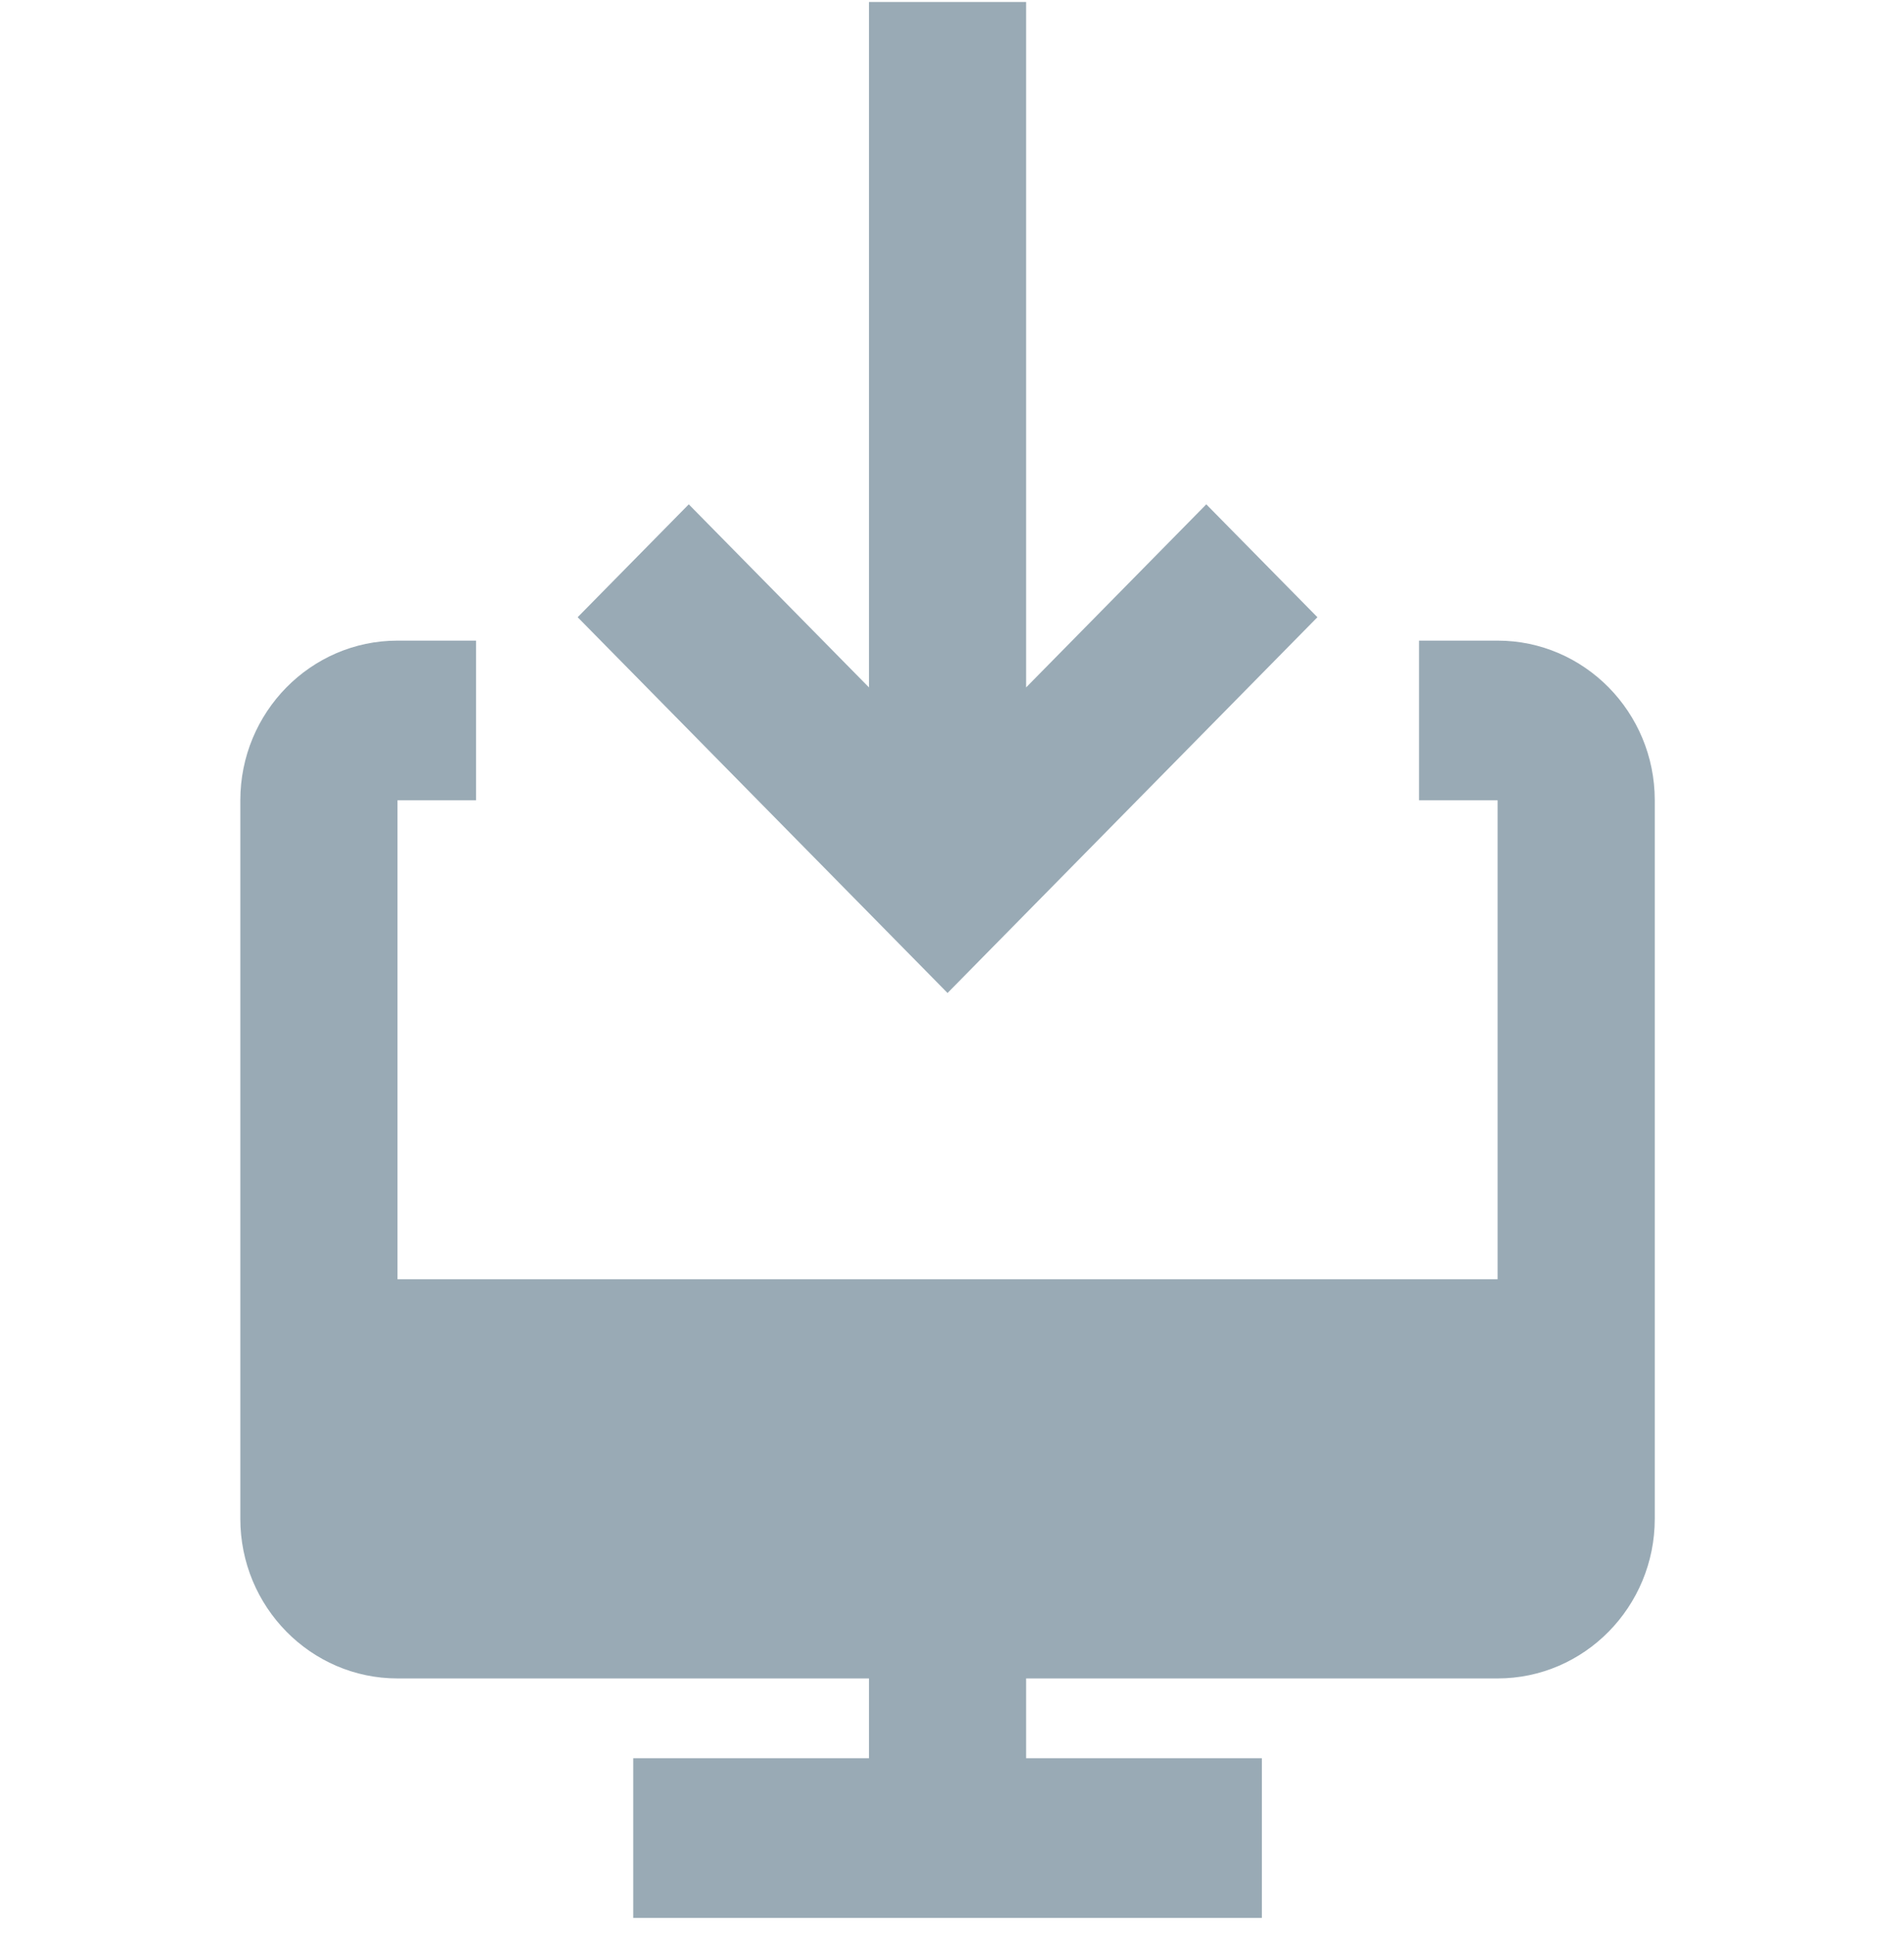<svg width="59" height="60" viewBox="0 0 59 60" fill="none" xmlns="http://www.w3.org/2000/svg">
<g clip-path="url(#clip0_102_8353)">
<path d="M46.407 19.841H43.972V24.786H46.407V39.62H12.317V24.786H14.752V19.841H12.317C9.631 19.841 7.447 22.059 7.447 24.786V47.038C7.447 49.765 9.631 51.983 12.317 51.983H26.927V54.455H19.622V59.4H39.102V54.455H31.797V51.983H46.407C49.093 51.983 51.277 49.765 51.277 47.038V24.786C51.277 22.059 49.093 19.841 46.407 19.841Z" fill="#99AAB5"/>
<path d="M40.823 19.116L37.38 15.62L31.797 21.29V0.061H26.927V21.29L21.343 15.62L17.9 19.116L29.362 30.754L40.823 19.116Z" fill="#99AAB5"/>
</g>
<defs>
<clipPath id="clip0_102_8353">
<rect width="58.44" height="59.339" fill="white" transform="translate(0.142 0.06)"/>
</clipPath>
</defs>
</svg>
